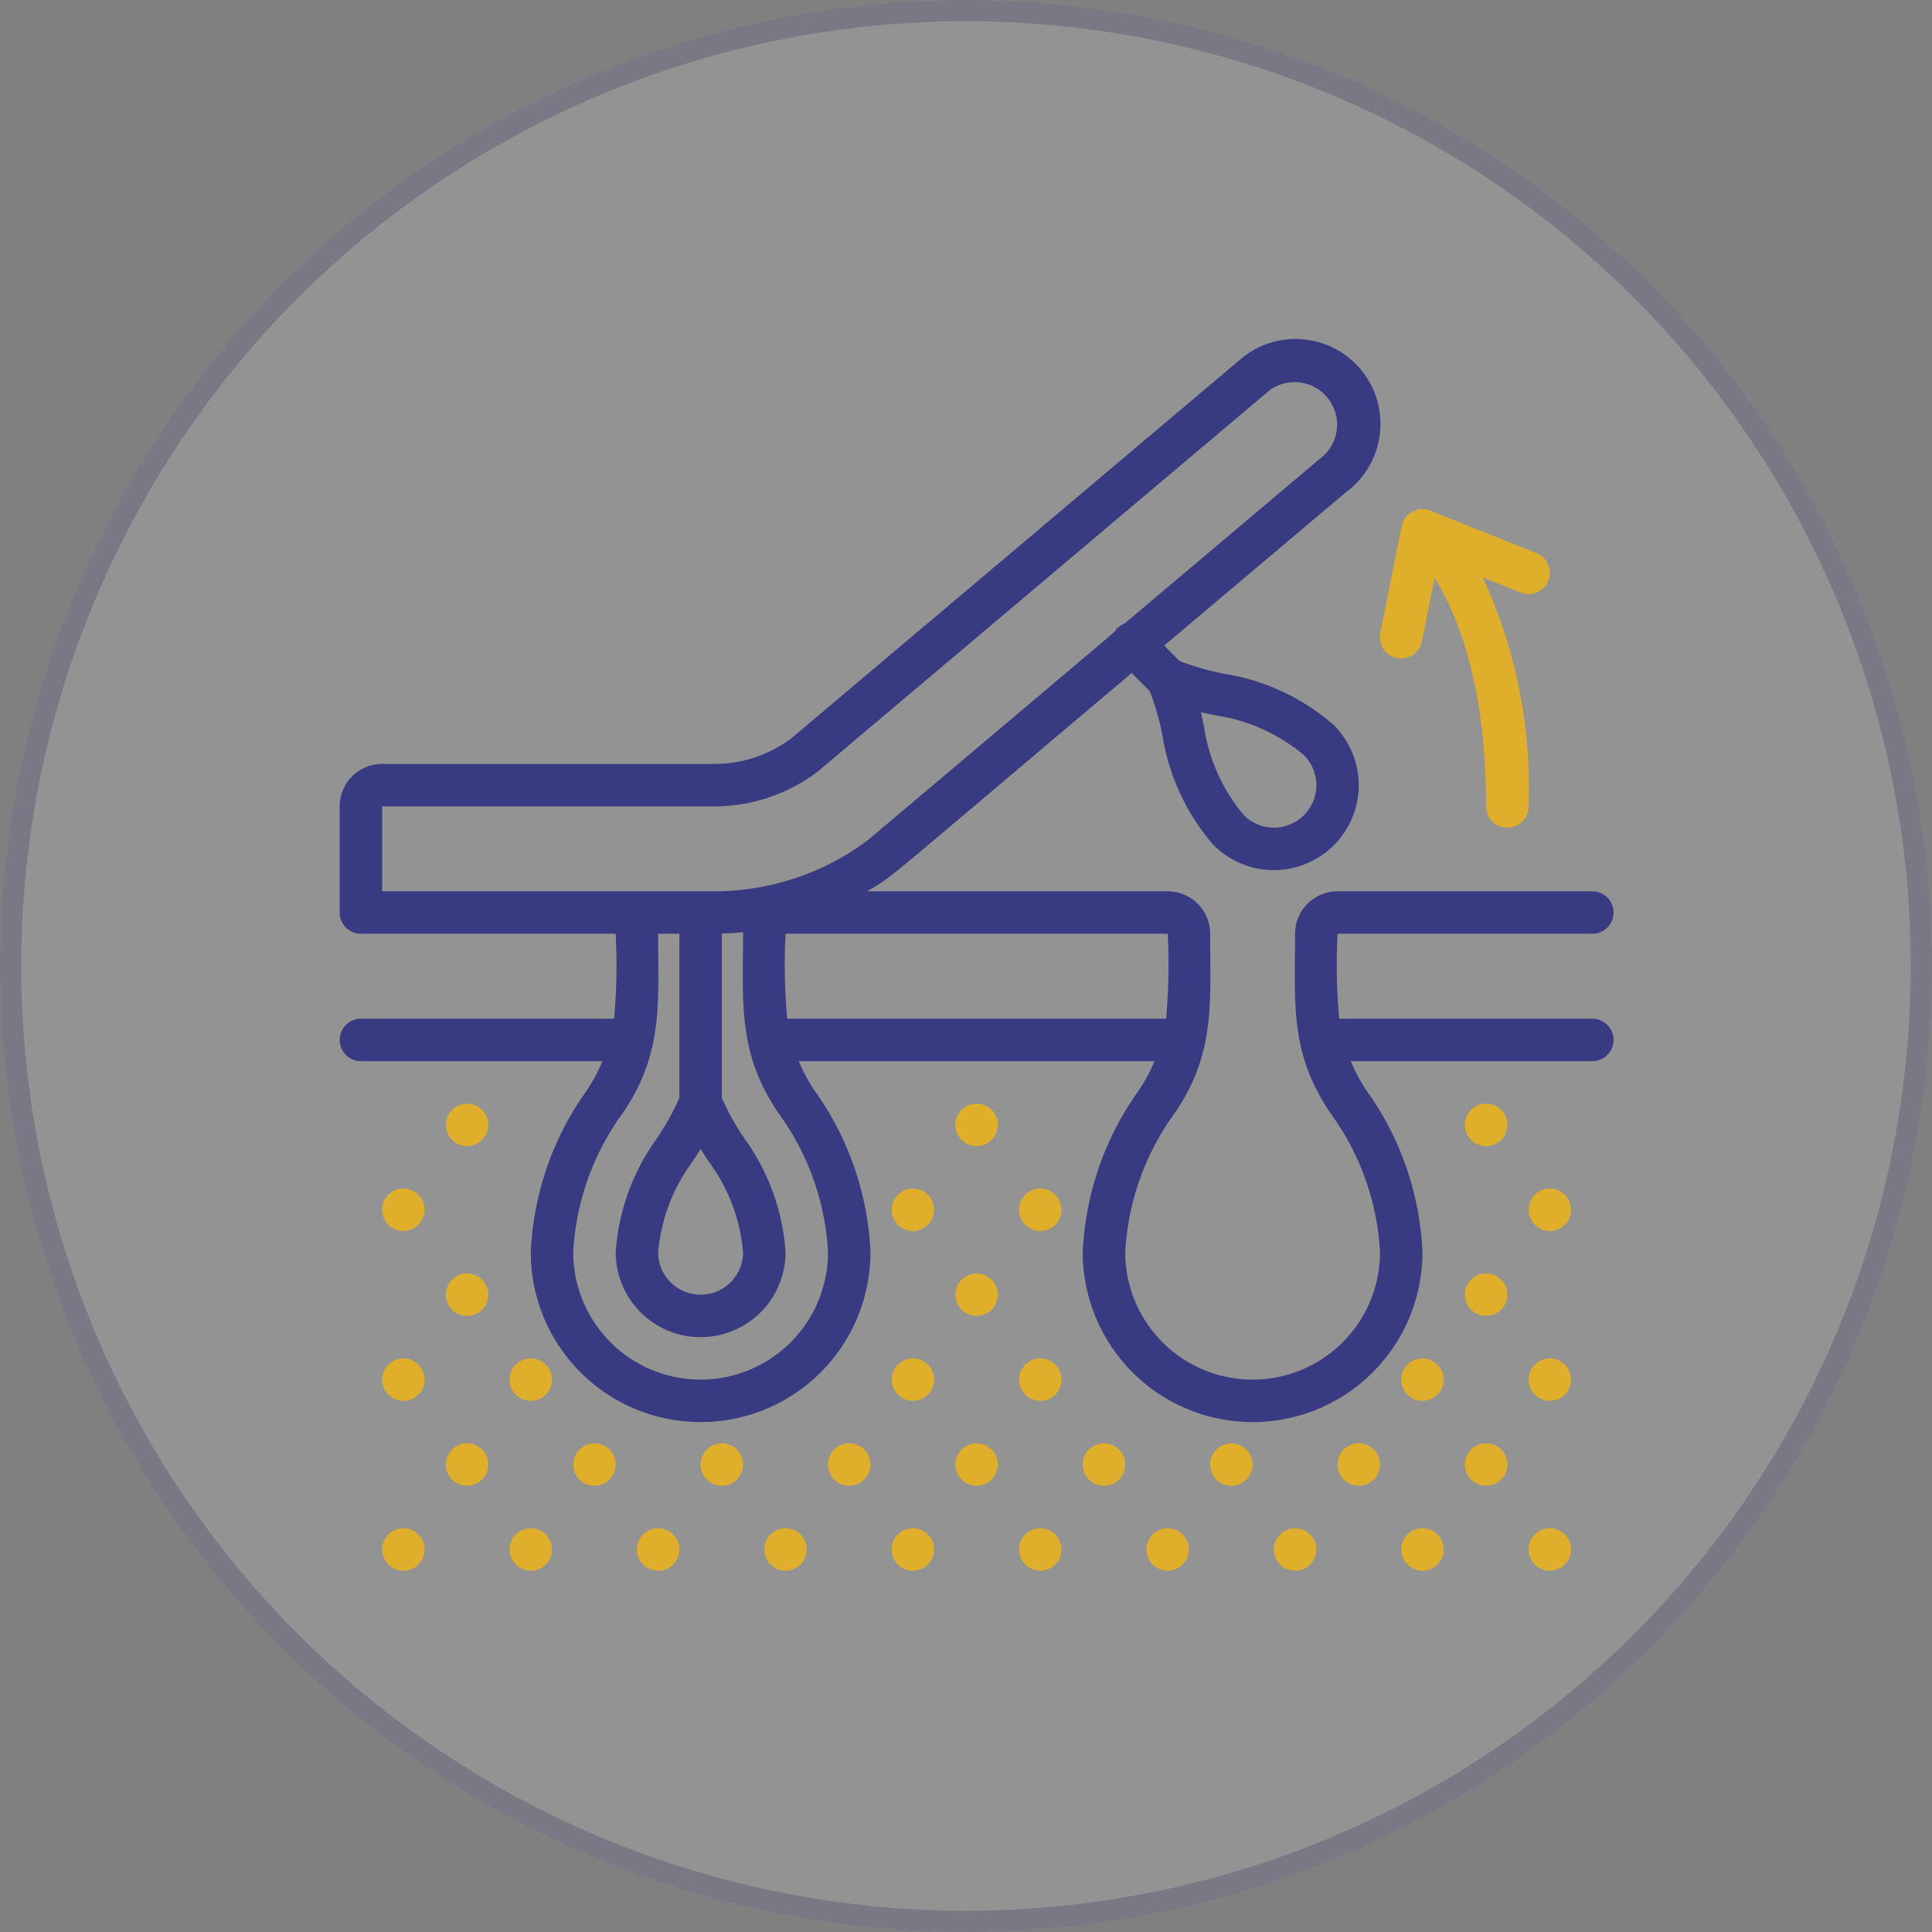 <svg xmlns="http://www.w3.org/2000/svg" width="91" height="91" viewBox="0 0 91 91">
  <rect x="0" y="0" width="91" height="91" fill="#808080" stroke="none"/>
  <g id="dermatology" transform="translate(-597 -453)">
    <g id="Ellipse_12" data-name="Ellipse 12" transform="translate(597 453)" fill="#fff" stroke="#4c4f9b" stroke-width="1" opacity="0.15">
      <circle cx="45.5" cy="45.5" r="45.5" stroke="none"/>
      <circle cx="45.5" cy="45.5" r="45" fill="none"/>
    </g>
    <g id="dermatology-2" data-name="dermatology" transform="translate(613 467.982)" opacity="0.7">
      <path id="Shape" d="M59,29a1,1,0,0,0,0-2H47a2,2,0,0,0-2,2c0,3.281-.278,5.687,1.756,8.571A12.174,12.174,0,0,1,49,44a6,6,0,0,1-12,0,12.176,12.176,0,0,1,2.248-6.434C41.268,34.7,41,32.266,41,29a2,2,0,0,0-2-2H24.847c1.334-.8.511-.2,12.458-10.281l.847.847a11.549,11.549,0,0,1,.617,2.194,10.329,10.329,0,0,0,2.4,5.07,4,4,0,1,0,5.657-5.657,10.28,10.28,0,0,0-5.045-2.4,11.732,11.732,0,0,1-2.219-.621l-.727-.728L47.4,8.2a4,4,0,1,0-4.845-6.365L21.266,19.8a6.033,6.033,0,0,1-3.6,1.2H2a2,2,0,0,0-2,2v5a1,1,0,0,0,1,1H13a28.1,28.1,0,0,1-.075,4H1a1,1,0,0,0,0,2H12.376a7.5,7.5,0,0,1-.76,1.41A14.114,14.114,0,0,0,9,44a8,8,0,1,0,16,0,14.11,14.11,0,0,0-2.613-7.586A7.544,7.544,0,0,1,21.624,35H38.376a7.5,7.5,0,0,1-.76,1.41A14.114,14.114,0,0,0,35,44a8,8,0,1,0,16,0,14.11,14.11,0,0,0-2.613-7.586A7.544,7.544,0,0,1,47.624,35H59a1,1,0,0,0,0-2H47.075A28.929,28.929,0,0,1,47,29ZM41.45,18.745a8.339,8.339,0,0,1,3.966,1.842,2,2,0,1,1-2.829,2.829,8.393,8.393,0,0,1-1.847-3.992q-.075-.433-.178-.863Q41,18.668,41.45,18.745ZM2,27V23H17.667a8.075,8.075,0,0,0,4.844-1.636L43.8,3.4a2,2,0,1,1,2.355,3.236l-9.187,7.752a1,1,0,0,0-.355.225c-.574.573,2.579-2.1-11.747,9.987a12.074,12.074,0,0,1-7.2,2.4ZM16.517,39.872q.253-.36.483-.736.237.386.5.757A8.33,8.33,0,0,1,19,44a2,2,0,0,1-4,0,8.374,8.374,0,0,1,1.517-4.128ZM23,44a6,6,0,0,1-12,0,12.176,12.176,0,0,1,2.248-6.434C15.268,34.7,15,32.266,15,29h1v7.729a11.579,11.579,0,0,1-1.115,1.986A10.324,10.324,0,0,0,13,44a4,4,0,0,0,8,0,10.281,10.281,0,0,0-1.87-5.264A11.769,11.769,0,0,1,18,36.729V28.986c1.161-.028,1-.121,1,.014,0,3.281-.278,5.687,1.756,8.571A12.174,12.174,0,0,1,23,44ZM21.075,33A28.929,28.929,0,0,1,21,29H39a28.1,28.1,0,0,1-.075,4Z" fill="#11157a"/>
      <path id="Shape-2" data-name="Shape" d="M56.929,12.372a1,1,0,0,0-.557-1.3l-5-2A1,1,0,0,0,50.02,9.8l-1,5a1,1,0,1,0,1.96.392l.591-2.951C52.62,13.912,54,17.206,54,23a1,1,0,0,0,2,0,23.658,23.658,0,0,0-2.157-10.785l1.785.714a1.006,1.006,0,0,0,1.3-.557Z" fill="#fb0"/>
      <circle id="Oval" cx="1" cy="1" r="1" transform="translate(5 37)" fill="#fb0"/>
      <circle id="Oval-2" data-name="Oval" cx="1" cy="1" r="1" transform="translate(2 41)" fill="#fb0"/>
      <circle id="Oval-3" data-name="Oval" cx="1" cy="1" r="1" transform="translate(5 45)" fill="#fb0"/>
      <circle id="Oval-4" data-name="Oval" cx="1" cy="1" r="1" transform="translate(2 49)" fill="#fb0"/>
      <circle id="Oval-5" data-name="Oval" cx="1" cy="1" r="1" transform="translate(8 49)" fill="#fb0"/>
      <circle id="Oval-6" data-name="Oval" cx="1" cy="1" r="1" transform="translate(5 53)" fill="#fb0"/>
      <circle id="Oval-7" data-name="Oval" cx="1" cy="1" r="1" transform="translate(11 53)" fill="#fb0"/>
      <circle id="Oval-8" data-name="Oval" cx="1" cy="1" r="1" transform="translate(17 53)" fill="#fb0"/>
      <circle id="Oval-9" data-name="Oval" cx="1" cy="1" r="1" transform="translate(23 53)" fill="#fb0"/>
      <circle id="Oval-10" data-name="Oval" cx="1" cy="1" r="1" transform="translate(29 53)" fill="#fb0"/>
      <circle id="Oval-11" data-name="Oval" cx="1" cy="1" r="1" transform="translate(29 45)" fill="#fb0"/>
      <circle id="Oval-12" data-name="Oval" cx="1" cy="1" r="1" transform="translate(29 37)" fill="#fb0"/>
      <circle id="Oval-13" data-name="Oval" cx="1" cy="1" r="1" transform="translate(53 37)" fill="#fb0"/>
      <circle id="Oval-14" data-name="Oval" cx="1" cy="1" r="1" transform="translate(56 41)" fill="#fb0"/>
      <circle id="Oval-15" data-name="Oval" cx="1" cy="1" r="1" transform="translate(53 45)" fill="#fb0"/>
      <circle id="Oval-16" data-name="Oval" cx="1" cy="1" r="1" transform="translate(56 49)" fill="#fb0"/>
      <circle id="Oval-17" data-name="Oval" cx="1" cy="1" r="1" transform="translate(50 49)" fill="#fb0"/>
      <circle id="Oval-18" data-name="Oval" cx="1" cy="1" r="1" transform="translate(53 53)" fill="#fb0"/>
      <circle id="Oval-19" data-name="Oval" cx="1" cy="1" r="1" transform="translate(47 53)" fill="#fb0"/>
      <circle id="Oval-20" data-name="Oval" cx="1" cy="1" r="1" transform="translate(41 53)" fill="#fb0"/>
      <circle id="Oval-21" data-name="Oval" cx="1" cy="1" r="1" transform="translate(35 53)" fill="#fb0"/>
      <circle id="Oval-22" data-name="Oval" cx="1" cy="1" r="1" transform="translate(2 57)" fill="#fb0"/>
      <circle id="Oval-23" data-name="Oval" cx="1" cy="1" r="1" transform="translate(8 57)" fill="#fb0"/>
      <circle id="Oval-24" data-name="Oval" cx="1" cy="1" r="1" transform="translate(14 57)" fill="#fb0"/>
      <circle id="Oval-25" data-name="Oval" cx="1" cy="1" r="1" transform="translate(20 57)" fill="#fb0"/>
      <circle id="Oval-26" data-name="Oval" cx="1" cy="1" r="1" transform="translate(26 57)" fill="#fb0"/>
      <circle id="Oval-27" data-name="Oval" cx="1" cy="1" r="1" transform="translate(50 57)" fill="#fb0"/>
      <circle id="Oval-28" data-name="Oval" cx="1" cy="1" r="1" transform="translate(56 57)" fill="#fb0"/>
      <circle id="Oval-29" data-name="Oval" cx="1" cy="1" r="1" transform="translate(44 57)" fill="#fb0"/>
      <circle id="Oval-30" data-name="Oval" cx="1" cy="1" r="1" transform="translate(38 57)" fill="#fb0"/>
      <circle id="Oval-31" data-name="Oval" cx="1" cy="1" r="1" transform="translate(32 57)" fill="#fb0"/>
      <circle id="Oval-32" data-name="Oval" cx="1" cy="1" r="1" transform="translate(26 49)" fill="#fb0"/>
      <circle id="Oval-33" data-name="Oval" cx="1" cy="1" r="1" transform="translate(32 49)" fill="#fb0"/>
      <circle id="Oval-34" data-name="Oval" cx="1" cy="1" r="1" transform="translate(26 41)" fill="#fb0"/>
      <circle id="Oval-35" data-name="Oval" cx="1" cy="1" r="1" transform="translate(32 41)" fill="#fb0"/>
    </g>
  </g>
</svg>
